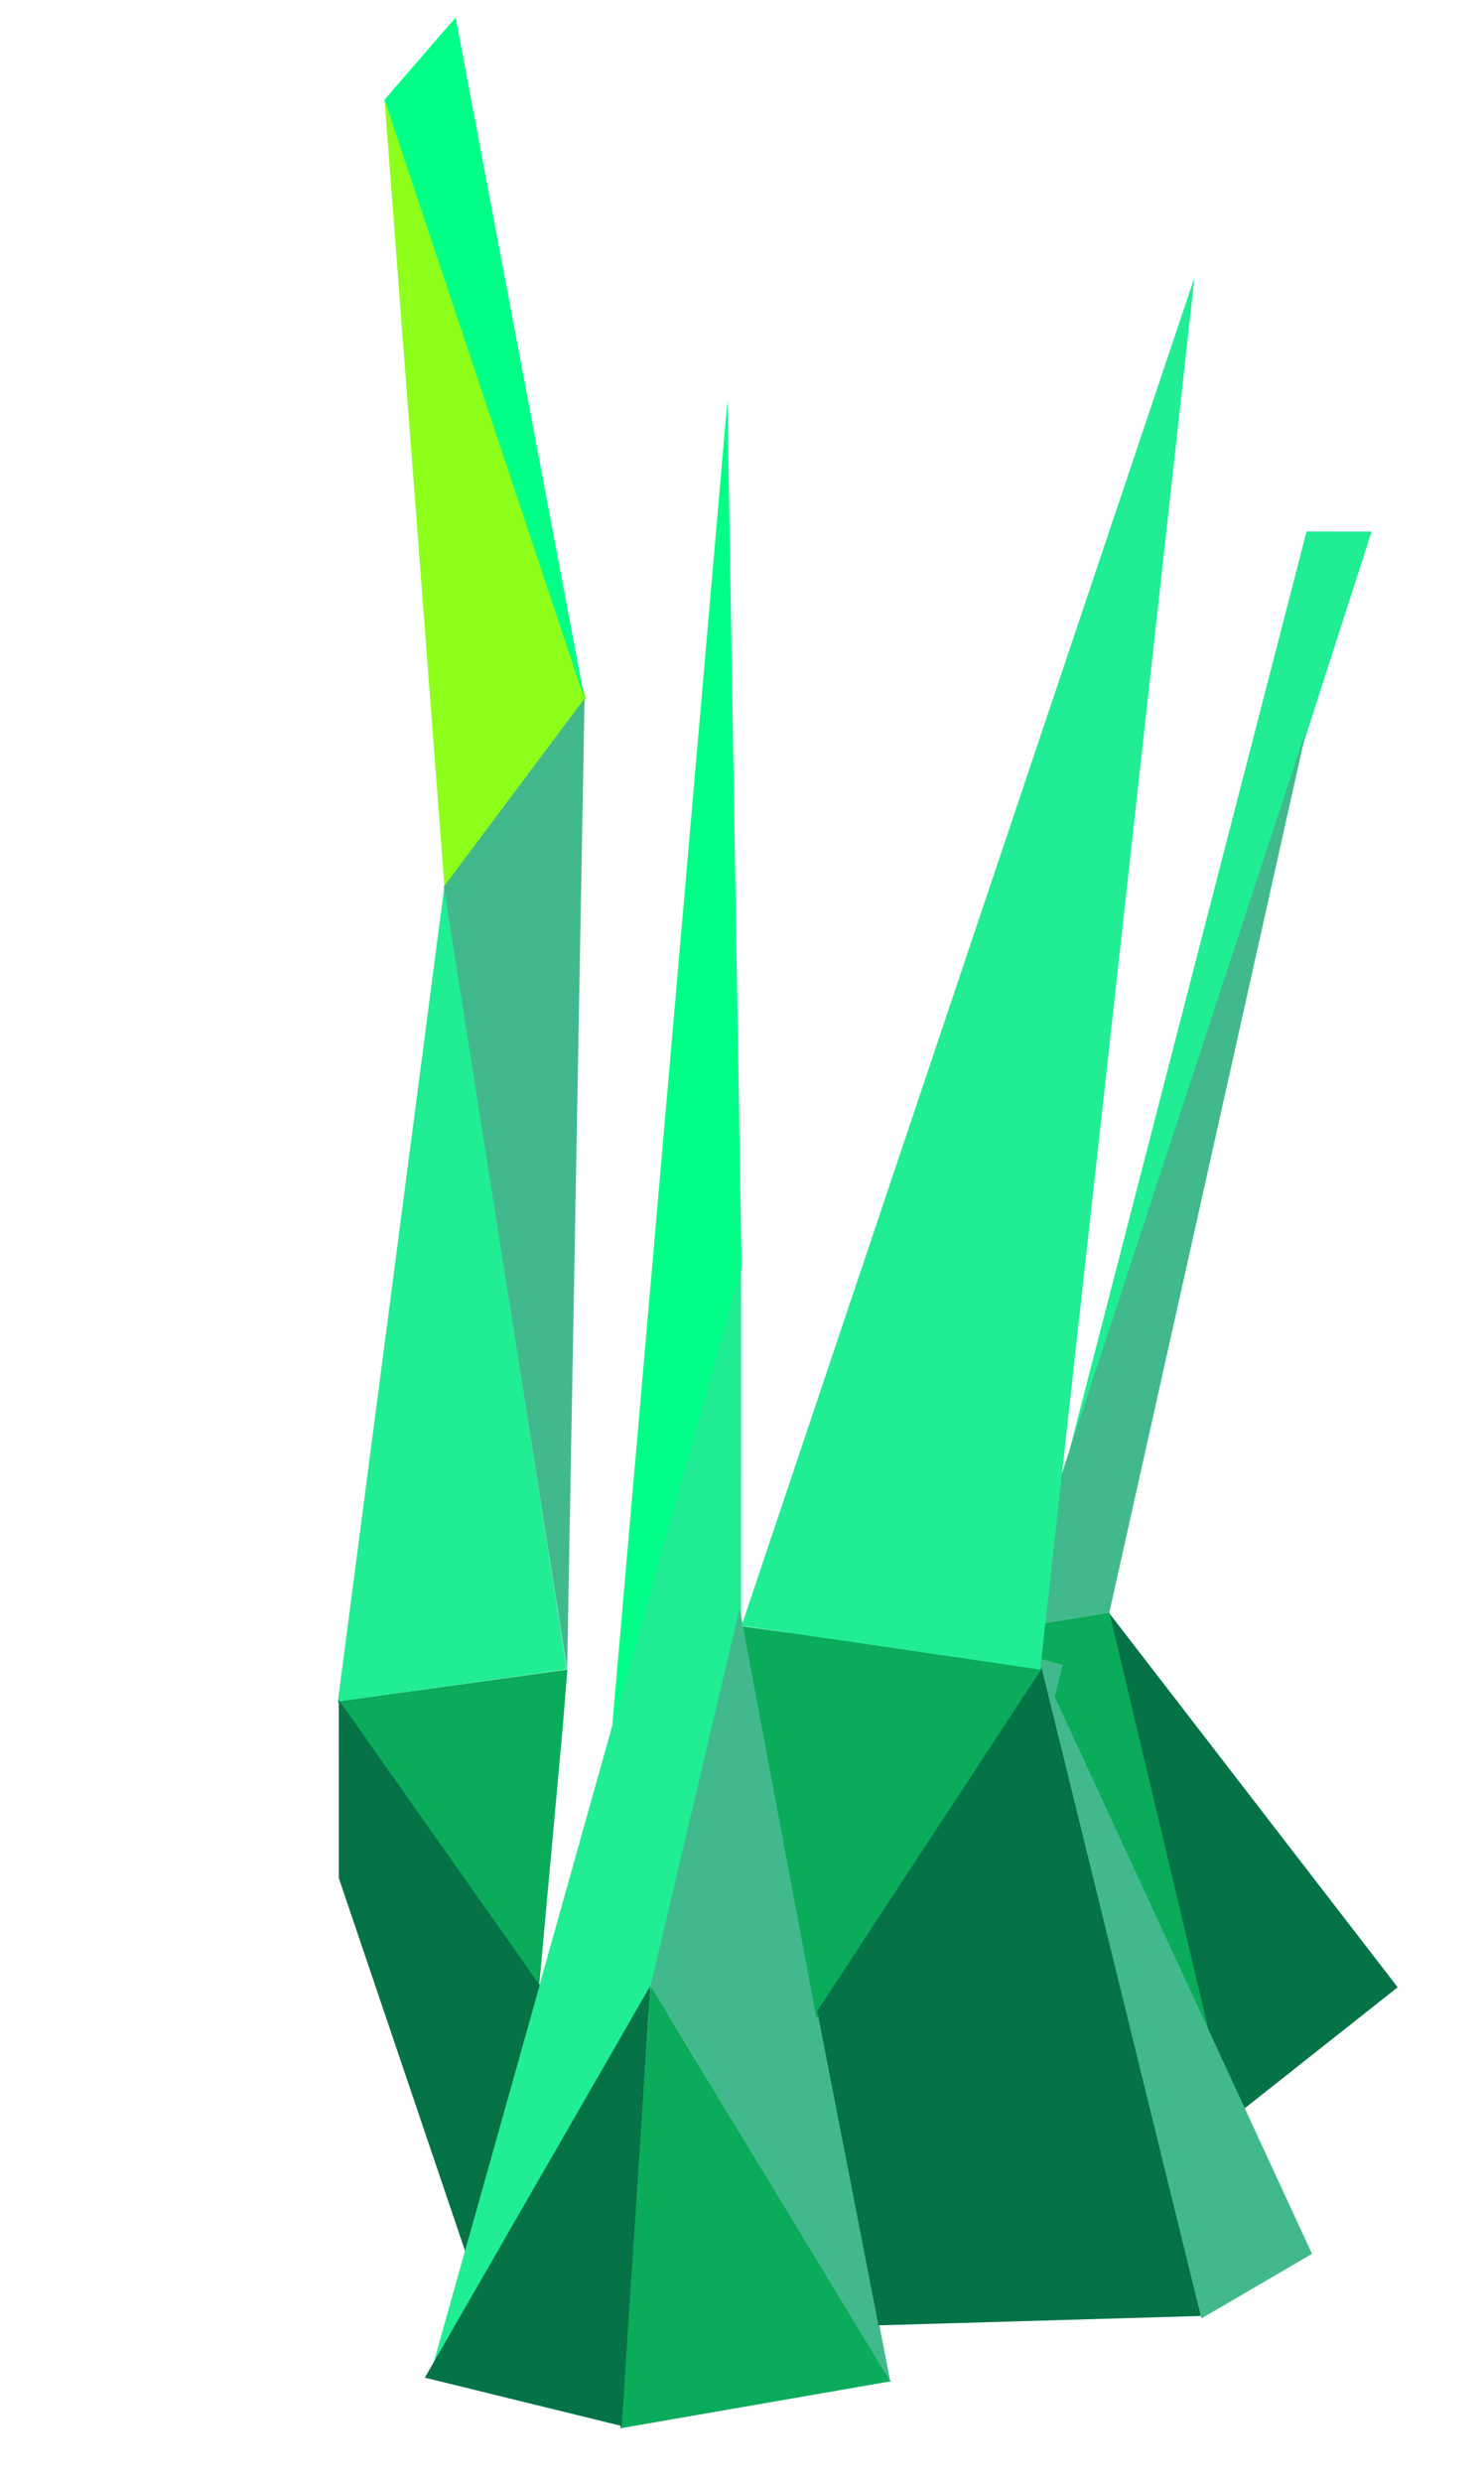 <svg width="186" height="311" viewBox="0 0 186 311" fill="none" xmlns="http://www.w3.org/2000/svg">
<path d="M171.914 66.601L163.758 66.6L130.822 194.219L171.914 66.601Z" fill="#21ED94"/>
<path d="M138.949 202.022L153.893 265.843L175.181 249.001L138.949 202.022Z" fill="#057346"/>
<path d="M153.377 262.35L120.984 204.978L139.045 202.045L153.377 262.35Z" fill="#0BAB5C"/>
<path d="M163.812 91.135L139.038 202.056L126.706 204.068L163.812 91.135Z" fill="#42B98C"/>
<path d="M130.924 221.768L101.164 235.009L117.188 247.132L130.922 241.421L130.924 221.768Z" fill="#42B98C"/>
<path d="M98.74 229.392L122.632 244.81L124.179 226.303L113.786 220.394L98.74 229.392Z" fill="#42B98C"/>
<path d="M108.051 249.815L116.669 245.084L116.67 237.035L107.098 231.308L108.051 249.815Z" fill="#42B98C"/>
<path d="M122.93 246.444L133.09 236.357L110.094 229.01L111.46 242.152L122.93 246.444Z" fill="#42B98C"/>
<path d="M128.804 261.266L87.946 211.329L109.505 197.79L137.673 256.437L128.804 261.266Z" fill="#42B98C"/>
<path d="M138.503 250.053L121.825 260.466L97.307 205.547L105.024 200.561L138.503 250.053Z" fill="#42B98C"/>
<path d="M80.413 244.604L81.421 253.044L131.229 258.914L130.128 240.533L80.413 244.604Z" fill="#42B98C"/>
<path d="M133.183 208.593L123.383 205.976L96.944 256.774L119.676 264.14L133.183 208.593Z" fill="#42B98C"/>
<path d="M122.011 260.626L132.61 267.963L140.138 263.481L138.46 249.908L122.011 260.626Z" fill="#42B98C"/>
<path d="M81.544 248.833L77.739 304.267L111.652 298.375L81.544 248.833Z" fill="#0BAB5C"/>
<path d="M92.89 158.662L53.888 297.678L81.653 249.073L92.885 202.344L92.89 158.662Z" fill="#21ED94"/>
<path d="M81.523 248.795L77.917 303.974L53.249 297.919L81.523 248.795Z" fill="#057346"/>
<path d="M92.95 158.669L76.701 216.666L91.174 50.187L92.95 158.669Z" fill="#00FF86"/>
<path d="M111.596 298.431L81.548 248.817L92.698 201.543L111.596 298.431Z" fill="#42B98C"/>
<path d="M102.34 252.92L93.116 203.785L130.578 209.023L102.34 252.92Z" fill="#0BAB5C"/>
<path d="M92.941 203.712L149.712 34.767L130.384 209.197L92.941 203.712Z" fill="#21ED94"/>
<path d="M130.598 209.025L102.431 251.975L110.107 291.365L150.67 290.183L130.598 209.025Z" fill="#057346"/>
<path d="M150.582 290.5L130.579 209.102L164.444 282.407L150.582 290.5Z" fill="#42B98C"/>
<path d="M48.189 12.419L73.472 87.522L55.723 111.298L48.189 12.419Z" fill="#8DFF1A"/>
<path d="M73.275 87.623L48.198 12.485L57.105 2.197L73.275 87.623Z" fill="#00FF86"/>
<path d="M71.109 209.194L70.553 216.177L67.589 248.694L42.334 213.178L71.109 209.194Z" fill="#0BAB5C"/>
<path d="M71.03 209.167L42.347 213.186L55.703 111.001L71.03 209.167Z" fill="#21ED94"/>
<path d="M73.264 87.522L55.626 111.099L71.084 209.263L73.264 87.522Z" fill="#42B98C"/>
<path d="M42.461 213.003L42.458 235.298L58.292 282.047L67.649 248.73L42.461 213.003Z" fill="#057346"/>
</svg>
